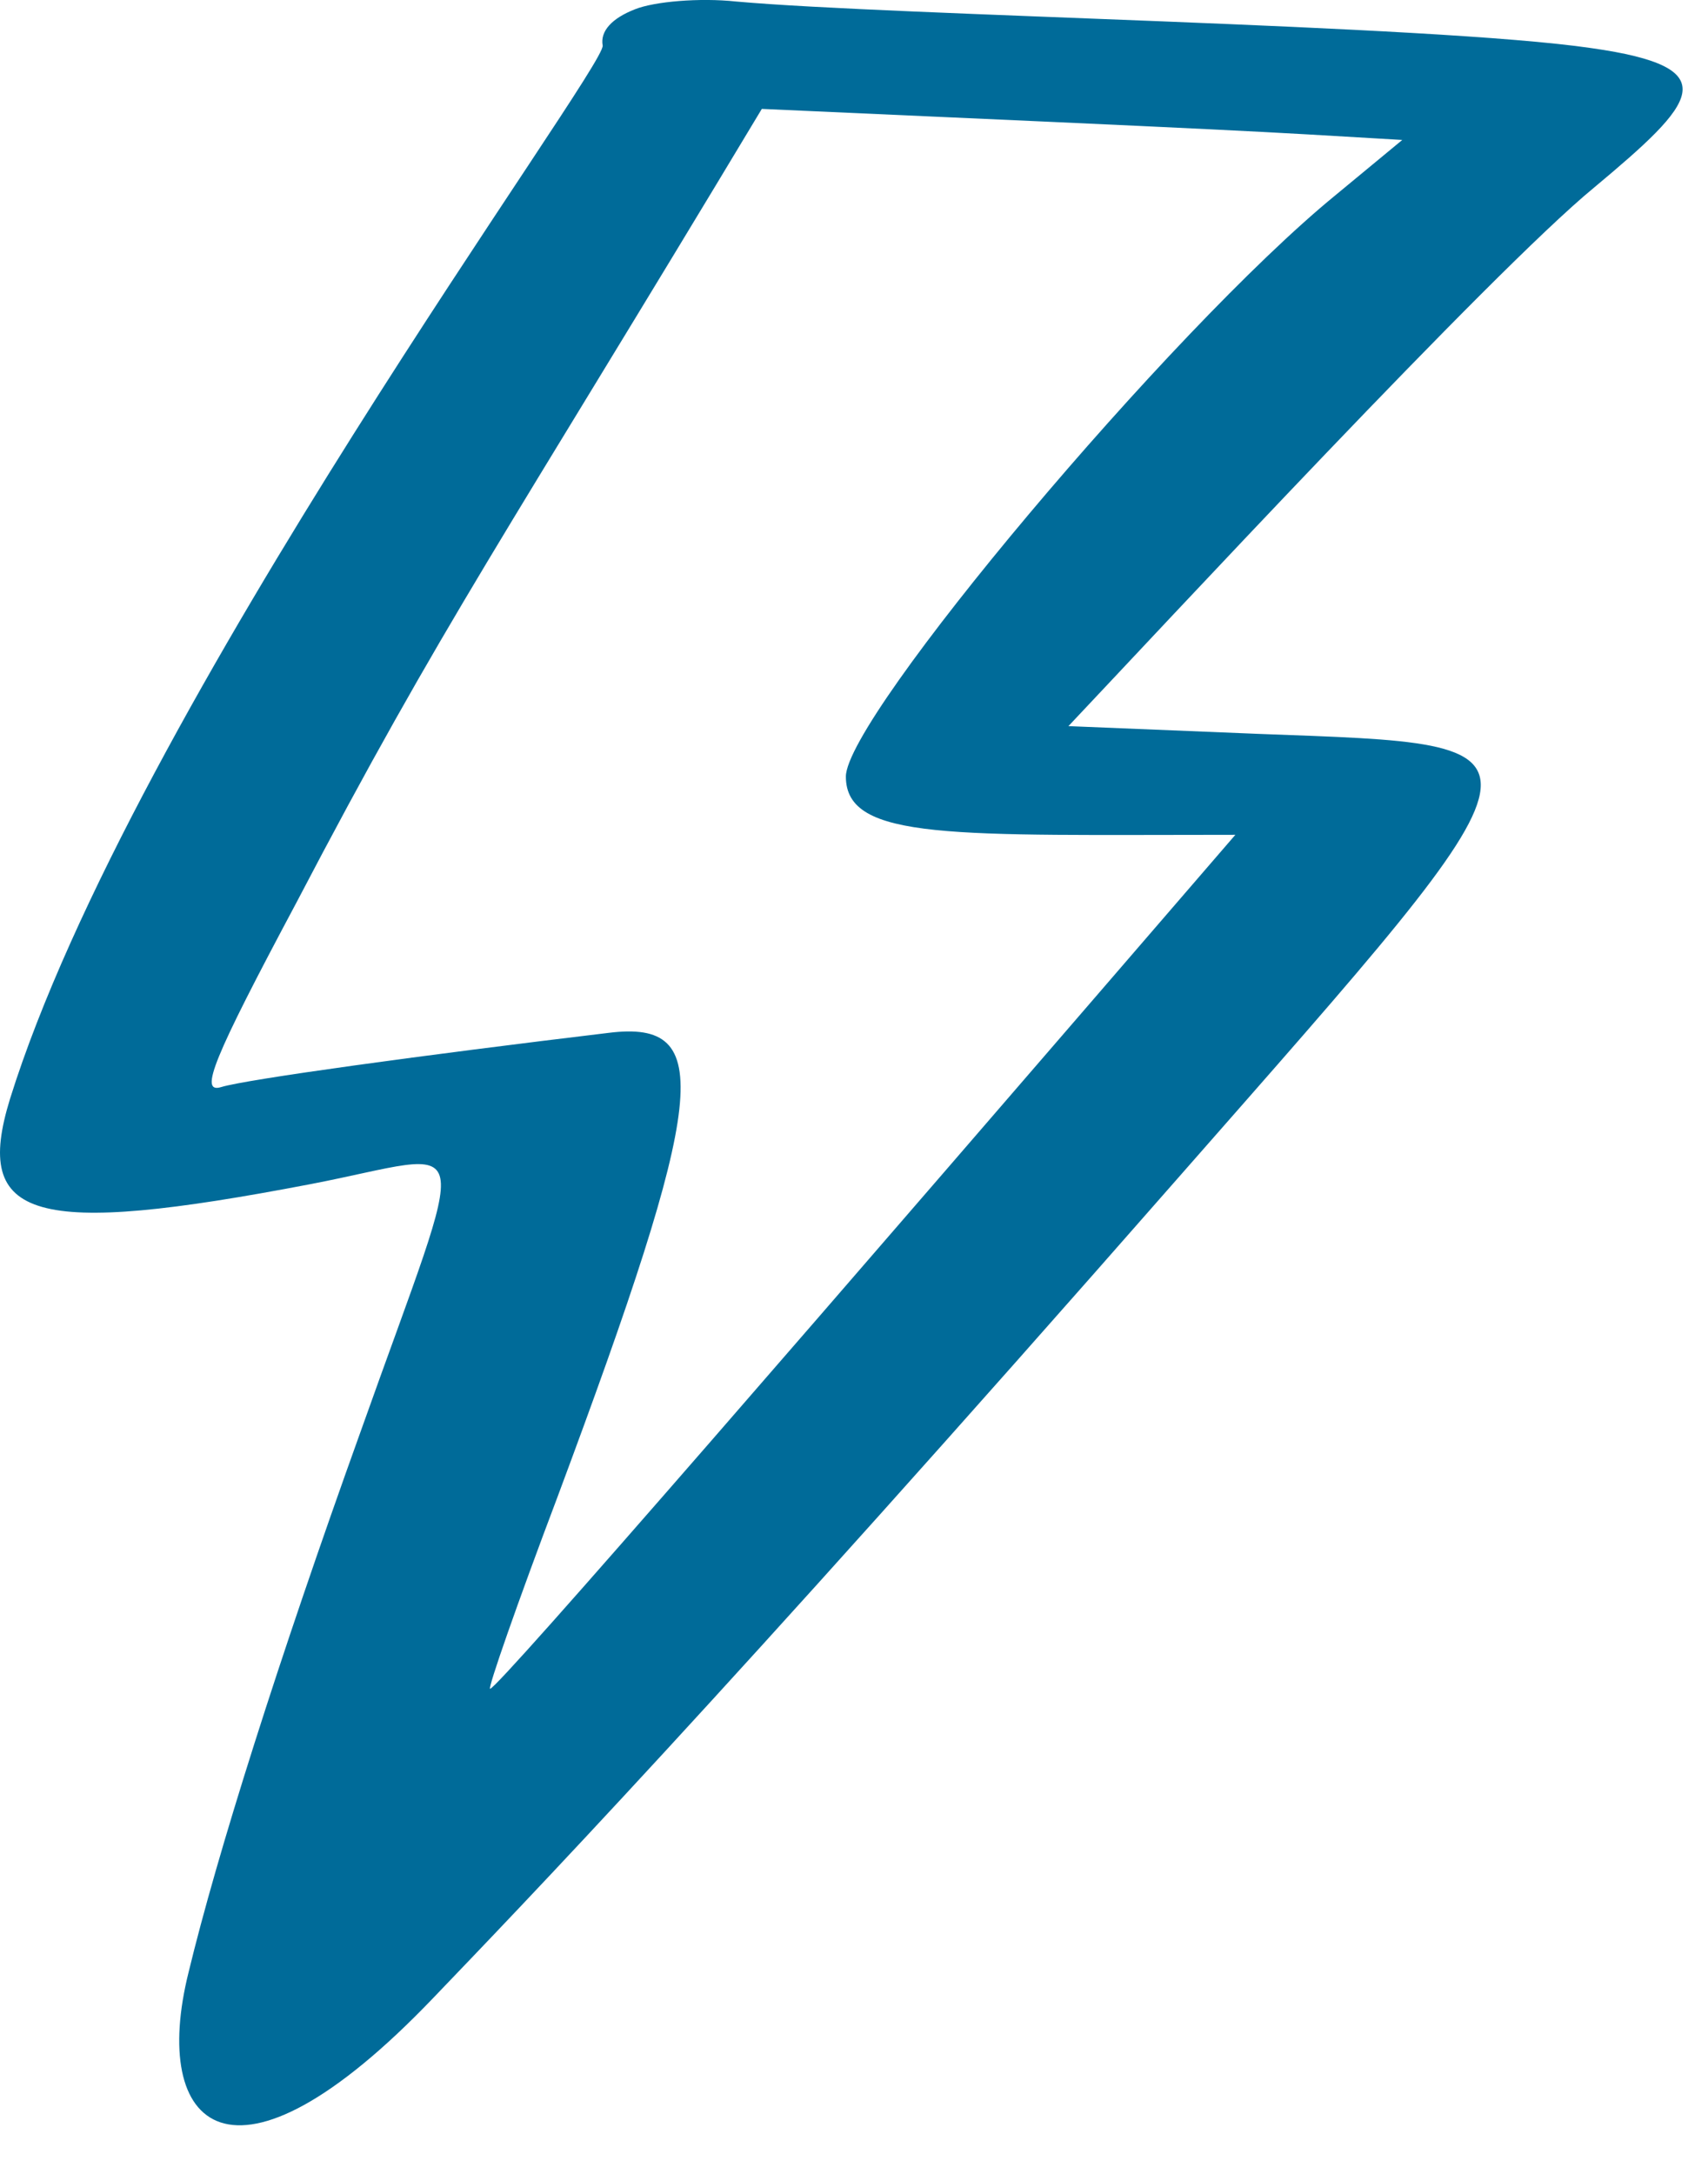 <svg width="33" height="42" viewBox="0 0 33 42" fill="none" xmlns="http://www.w3.org/2000/svg">
<path fill-rule="evenodd" clip-rule="evenodd" d="M12.269 0.179C11.819 0.354 11.594 0.604 11.644 0.879C11.719 1.304 2.544 13.704 0.194 21.229C-0.531 23.579 0.644 23.904 5.994 22.879C9.244 22.254 9.119 21.604 6.969 27.654C5.369 32.103 4.194 35.828 3.644 38.103C2.894 41.103 4.469 42.678 8.369 38.603C10.044 36.853 13.844 32.928 22.743 22.779C30.293 14.179 30.268 14.404 24.318 14.179L20.643 14.029C22.368 12.204 28.818 5.254 30.793 3.629C32.768 1.979 33.393 1.304 30.743 0.929C27.668 0.479 17.268 0.304 14.219 0.029C13.518 -0.046 12.644 0.029 12.269 0.179ZM27.093 2.704L25.793 3.779C22.618 6.379 16.343 13.854 16.343 15.004C16.343 16.254 18.443 16.129 23.868 16.129C15.868 25.404 9.619 32.628 9.469 32.628C9.419 32.628 9.994 30.978 10.769 28.928C13.668 21.154 13.819 19.704 11.769 19.954C8.219 20.379 4.744 20.854 4.269 21.004C3.844 21.129 4.119 20.454 5.719 17.454C8.569 12.004 9.719 10.429 14.719 2.104C24.243 2.529 24.143 2.529 27.093 2.704Z" fill="#006B99"/>
</svg>
